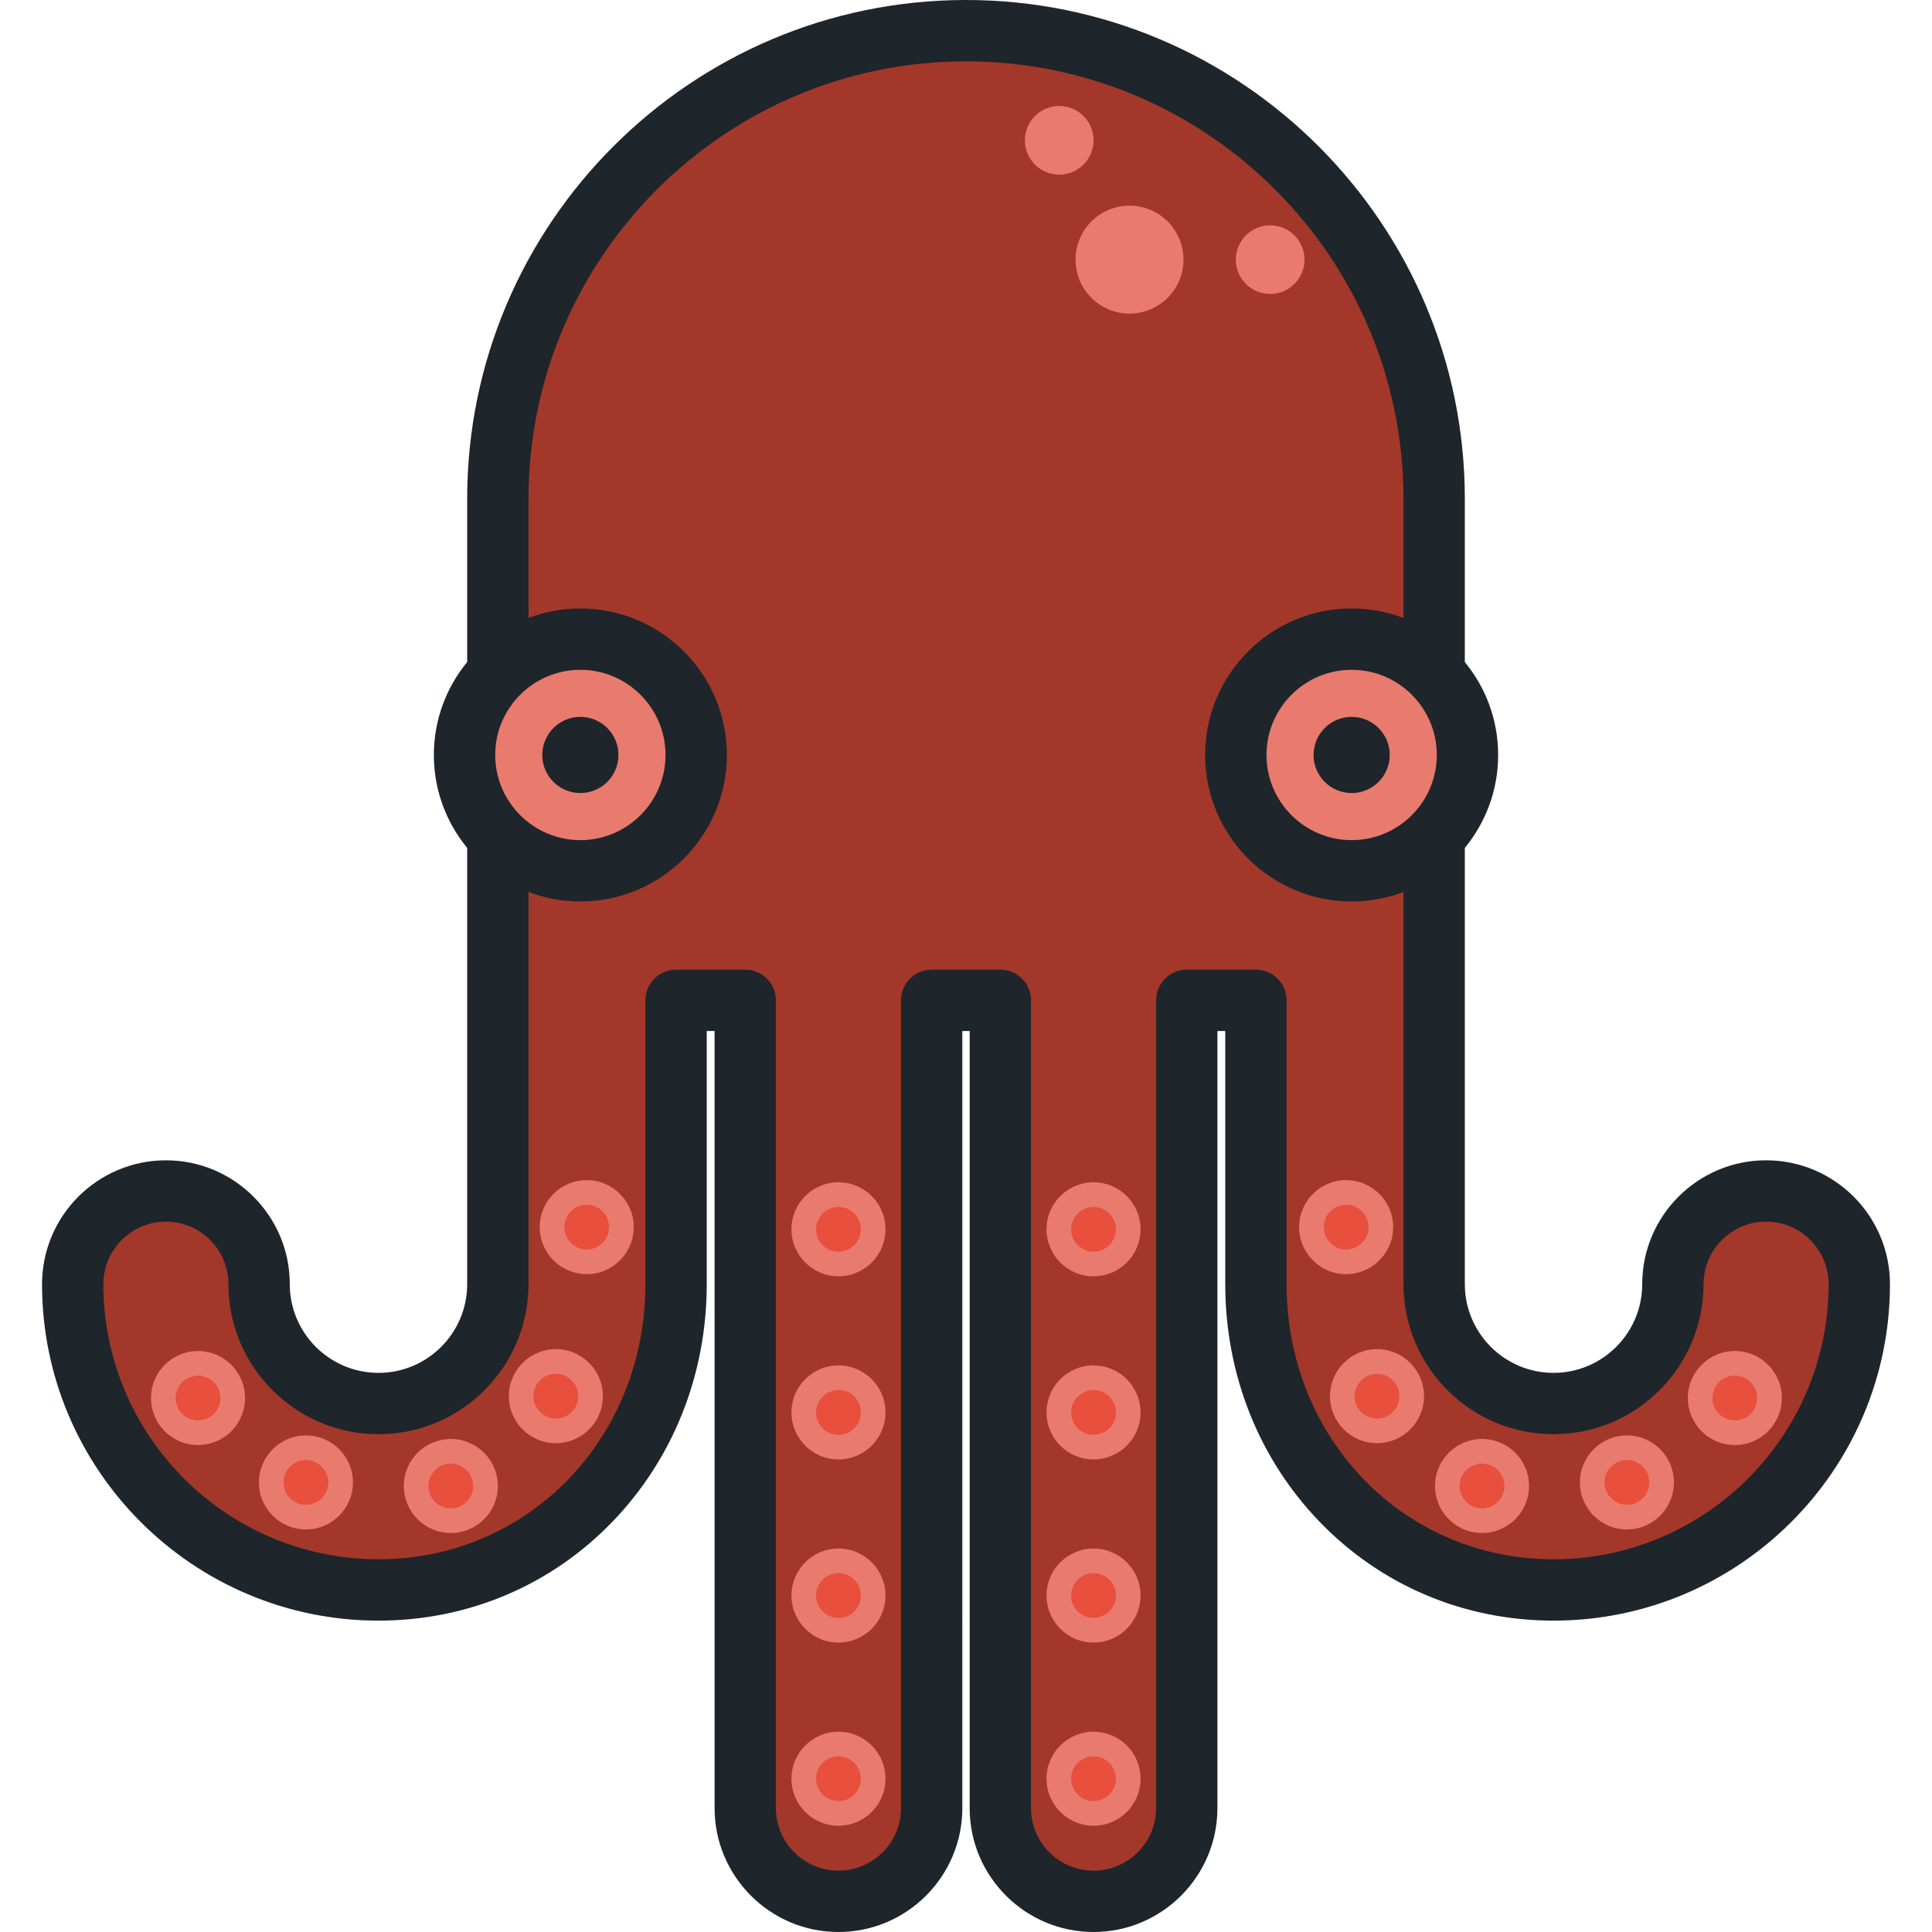 <svg xmlns="http://www.w3.org/2000/svg" viewBox="0 0 512 512"><path d="M468.032 315.621c-13.641 0-24.7 11.06-24.7 24.7 0 17.443-14.191 31.633-31.633 31.633-17.443 0-31.634-14.19-31.634-31.633V132.195c.002-68.521-55.544-124.067-124.064-124.067S131.935 63.674 131.935 132.195v208.126c0 17.443-14.191 31.633-31.634 31.633-17.442 0-31.633-14.19-31.633-31.633 0-13.64-11.059-24.7-24.7-24.7s-24.7 11.06-24.7 24.7c0 44.681 36.351 81.032 81.032 81.032s81.033-36.351 81.033-81.032V265.1H197.5v214.072c0 13.643 11.059 24.7 24.7 24.7s24.699-11.056 24.699-24.7V265.099H265.1v214.072c0 13.643 11.058 24.7 24.699 24.7s24.699-11.056 24.699-24.7V265.099h16.169v75.221c0 44.681 36.351 81.032 81.032 81.032s81.032-36.351 81.032-81.032c.001-13.639-11.057-24.699-24.699-24.699z" fill="#A3382A"/><g fill="#E97A6E"><circle cx="153.797" cy="200.072" r="30.697"/><circle cx="358.203" cy="200.072" r="30.697"/><circle cx="299.334" cy="68.808" r="14.3"/><circle cx="336.604" cy="68.808" r="9.099"/><circle cx="280.704" cy="37.184" r="9.1"/></g><path d="M468.032 307.492c-18.102 0-32.828 14.727-32.828 32.828 0 12.961-10.544 23.504-23.504 23.504-12.961 0-23.506-10.544-23.506-23.504V224.699c5.514-6.706 8.83-15.285 8.83-24.624 0-9.34-3.316-17.919-8.83-24.625v-43.256C388.195 59.303 328.893 0 256.001 0S123.807 59.303 123.807 132.195v43.256c-5.514 6.706-8.83 15.285-8.83 24.625 0 9.339 3.316 17.918 8.83 24.624v115.622c0 12.961-10.544 23.504-23.506 23.504-12.961 0-23.504-10.544-23.504-23.504 0-18.101-14.726-32.828-32.828-32.828s-32.828 14.727-32.828 32.828c0 49.163 39.997 89.16 89.16 89.16 23.706 0 45.74-9.322 62.043-26.251 16.089-16.707 24.95-39.049 24.95-62.911v-67.093h2.079v205.944c0 18.101 14.726 32.828 32.828 32.828 18.101 0 32.827-14.727 32.827-32.828V273.227h1.944v205.944c0 18.101 14.726 32.828 32.827 32.828s32.827-14.727 32.827-32.828V273.227h2.08v67.093c0 23.862 8.861 46.204 24.95 62.911 16.303 16.927 38.337 26.251 62.043 26.251 49.163 0 89.16-39.997 89.16-89.16.001-18.102-14.725-32.83-32.827-32.83zm-87.263-107.417c0 12.445-10.124 22.569-22.569 22.569-12.445 0-22.569-10.124-22.569-22.569s10.124-22.57 22.569-22.57c12.445 0 22.569 10.125 22.569 22.57zm-226.967-22.57c12.445 0 22.569 10.126 22.569 22.57s-10.124 22.569-22.569 22.569-22.569-10.124-22.569-22.569 10.124-22.57 22.569-22.57zM411.7 413.226c-39.665 0-70.737-32.024-70.737-72.904V265.1c0-4.49-3.639-8.128-8.128-8.128h-18.336c-4.489 0-8.128 3.638-8.128 8.128v214.072c0 9.138-7.434 16.572-16.571 16.572s-16.571-7.433-16.571-16.572V265.099c0-4.49-3.639-8.128-8.128-8.128H246.9c-4.489 0-8.128 3.638-8.128 8.128v214.072c0 9.138-7.433 16.572-16.571 16.572-9.138 0-16.572-7.433-16.572-16.572V265.099c0-4.49-3.639-8.128-8.128-8.128h-18.335c-4.489 0-8.128 3.638-8.128 8.128v75.221c0 40.881-31.071 72.904-70.738 72.904-40.2 0-72.904-32.706-72.904-72.904 0-9.138 7.433-16.572 16.572-16.572s16.572 7.434 16.572 16.572c0 21.923 17.836 39.761 39.761 39.761s39.762-17.836 39.762-39.761V236.382c4.274 1.622 8.902 2.519 13.739 2.519 21.408 0 38.825-17.417 38.825-38.825 0-21.41-17.417-38.827-38.825-38.827-4.836 0-9.464.896-13.739 2.519v-31.573c0-63.928 52.009-115.938 115.938-115.938s115.938 52.009 115.938 115.939v31.573c-4.274-1.622-8.902-2.519-13.739-2.519-21.408 0-38.826 17.417-38.826 38.827 0 21.408 17.417 38.825 38.826 38.825 4.836 0 9.464-.896 13.739-2.519v103.938c0 21.923 17.836 39.761 39.761 39.761 21.924 0 39.761-17.836 39.761-39.761 0-9.138 7.433-16.572 16.572-16.572s16.572 7.433 16.572 16.572c-.001 40.199-32.706 72.905-72.905 72.905zm-63.591-213.151c0 5.572 4.518 10.092 10.092 10.092 5.573 0 10.091-4.52 10.091-10.092 0-5.574-4.518-10.093-10.091-10.093-5.574 0-10.092 4.52-10.092 10.093zm-194.307 10.092c5.574 0 10.092-4.52 10.092-10.092 0-5.574-4.518-10.093-10.092-10.093-5.573 0-10.091 4.52-10.091 10.093 0 5.572 4.517 10.092 10.091 10.092z" fill="#1E252B"/><circle cx="52.476" cy="370.492" r="12.458" fill="#E97A6E"/><circle cx="52.476" cy="370.492" r="5.932" fill="#E94F3D"/><circle cx="81.077" cy="392.861" r="12.459" fill="#E97A6E"/><circle cx="81.077" cy="392.861" r="5.932" fill="#E94F3D"/><circle cx="119.474" cy="393.804" r="12.458" fill="#E97A6E"/><path d="M125.409 393.809c0-3.278-2.656-5.936-5.932-5.936s-5.932 2.656-5.932 5.936c0 3.274 2.656 5.934 5.932 5.934 3.277-.001 5.932-2.66 5.932-5.934z" fill="#E94F3D"/><circle cx="147.305" cy="369.994" r="12.459" fill="#E97A6E"/><path d="M153.235 369.999c0-3.279-2.656-5.936-5.932-5.936s-5.932 2.655-5.932 5.936c0 3.274 2.656 5.932 5.932 5.932s5.932-2.657 5.932-5.932z" fill="#E94F3D"/><circle cx="155.487" cy="325.202" r="12.458" fill="#E97A6E"/><circle cx="155.487" cy="325.202" r="5.932" fill="#E94F3D"/><circle cx="459.751" cy="370.492" r="12.458" fill="#E97A6E"/><circle cx="459.751" cy="370.492" r="5.932" fill="#E94F3D"/><circle cx="431.151" cy="392.861" r="12.459" fill="#E97A6E"/><circle cx="431.151" cy="392.861" r="5.932" fill="#E94F3D"/><circle cx="392.753" cy="393.804" r="12.458" fill="#E97A6E"/><path d="M386.817 393.809c0-3.278 2.656-5.936 5.932-5.936 3.276 0 5.932 2.656 5.932 5.936 0 3.274-2.656 5.934-5.932 5.934-3.276-.001-5.932-2.66-5.932-5.934z" fill="#E94F3D"/><circle cx="364.923" cy="369.994" r="12.459" fill="#E97A6E"/><path d="M358.991 369.999c0-3.279 2.656-5.936 5.932-5.936 3.276 0 5.932 2.655 5.932 5.936 0 3.274-2.656 5.932-5.932 5.932-3.275 0-5.932-2.657-5.932-5.932z" fill="#E94F3D"/><circle cx="356.74" cy="325.202" r="12.458" fill="#E97A6E"/><circle cx="356.74" cy="325.202" r="5.932" fill="#E94F3D"/><circle cx="222.203" cy="325.776" r="12.458" fill="#E97A6E"/><circle cx="222.203" cy="325.776" r="5.932" fill="#E94F3D"/><circle cx="222.203" cy="374.307" r="12.458" fill="#E97A6E"/><path d="M228.134 374.309c0-3.278-2.656-5.936-5.932-5.936-3.277 0-5.932 2.656-5.932 5.936 0 3.274 2.655 5.934 5.932 5.934 3.276-.001 5.932-2.66 5.932-5.934z" fill="#E94F3D"/><circle cx="222.203" cy="422.837" r="12.458" fill="#E97A6E"/><circle cx="222.203" cy="422.837" r="5.932" fill="#E94F3D"/><circle cx="222.203" cy="471.379" r="12.458" fill="#E97A6E"/><circle cx="222.203" cy="471.379" r="5.932" fill="#E94F3D"/><circle cx="289.797" cy="325.776" r="12.458" fill="#E97A6E"/><circle cx="289.797" cy="325.776" r="5.932" fill="#E94F3D"/><circle cx="289.797" cy="374.307" r="12.458" fill="#E97A6E"/><path d="M283.867 374.309c0-3.278 2.656-5.936 5.932-5.936 3.277 0 5.932 2.656 5.932 5.936 0 3.274-2.655 5.934-5.932 5.934-3.276-.001-5.932-2.66-5.932-5.934z" fill="#E94F3D"/><circle cx="289.797" cy="422.837" r="12.458" fill="#E97A6E"/><circle cx="289.797" cy="422.837" r="5.932" fill="#E94F3D"/><circle cx="289.797" cy="471.379" r="12.458" fill="#E97A6E"/><circle cx="289.797" cy="471.379" r="5.932" fill="#E94F3D"/></svg>